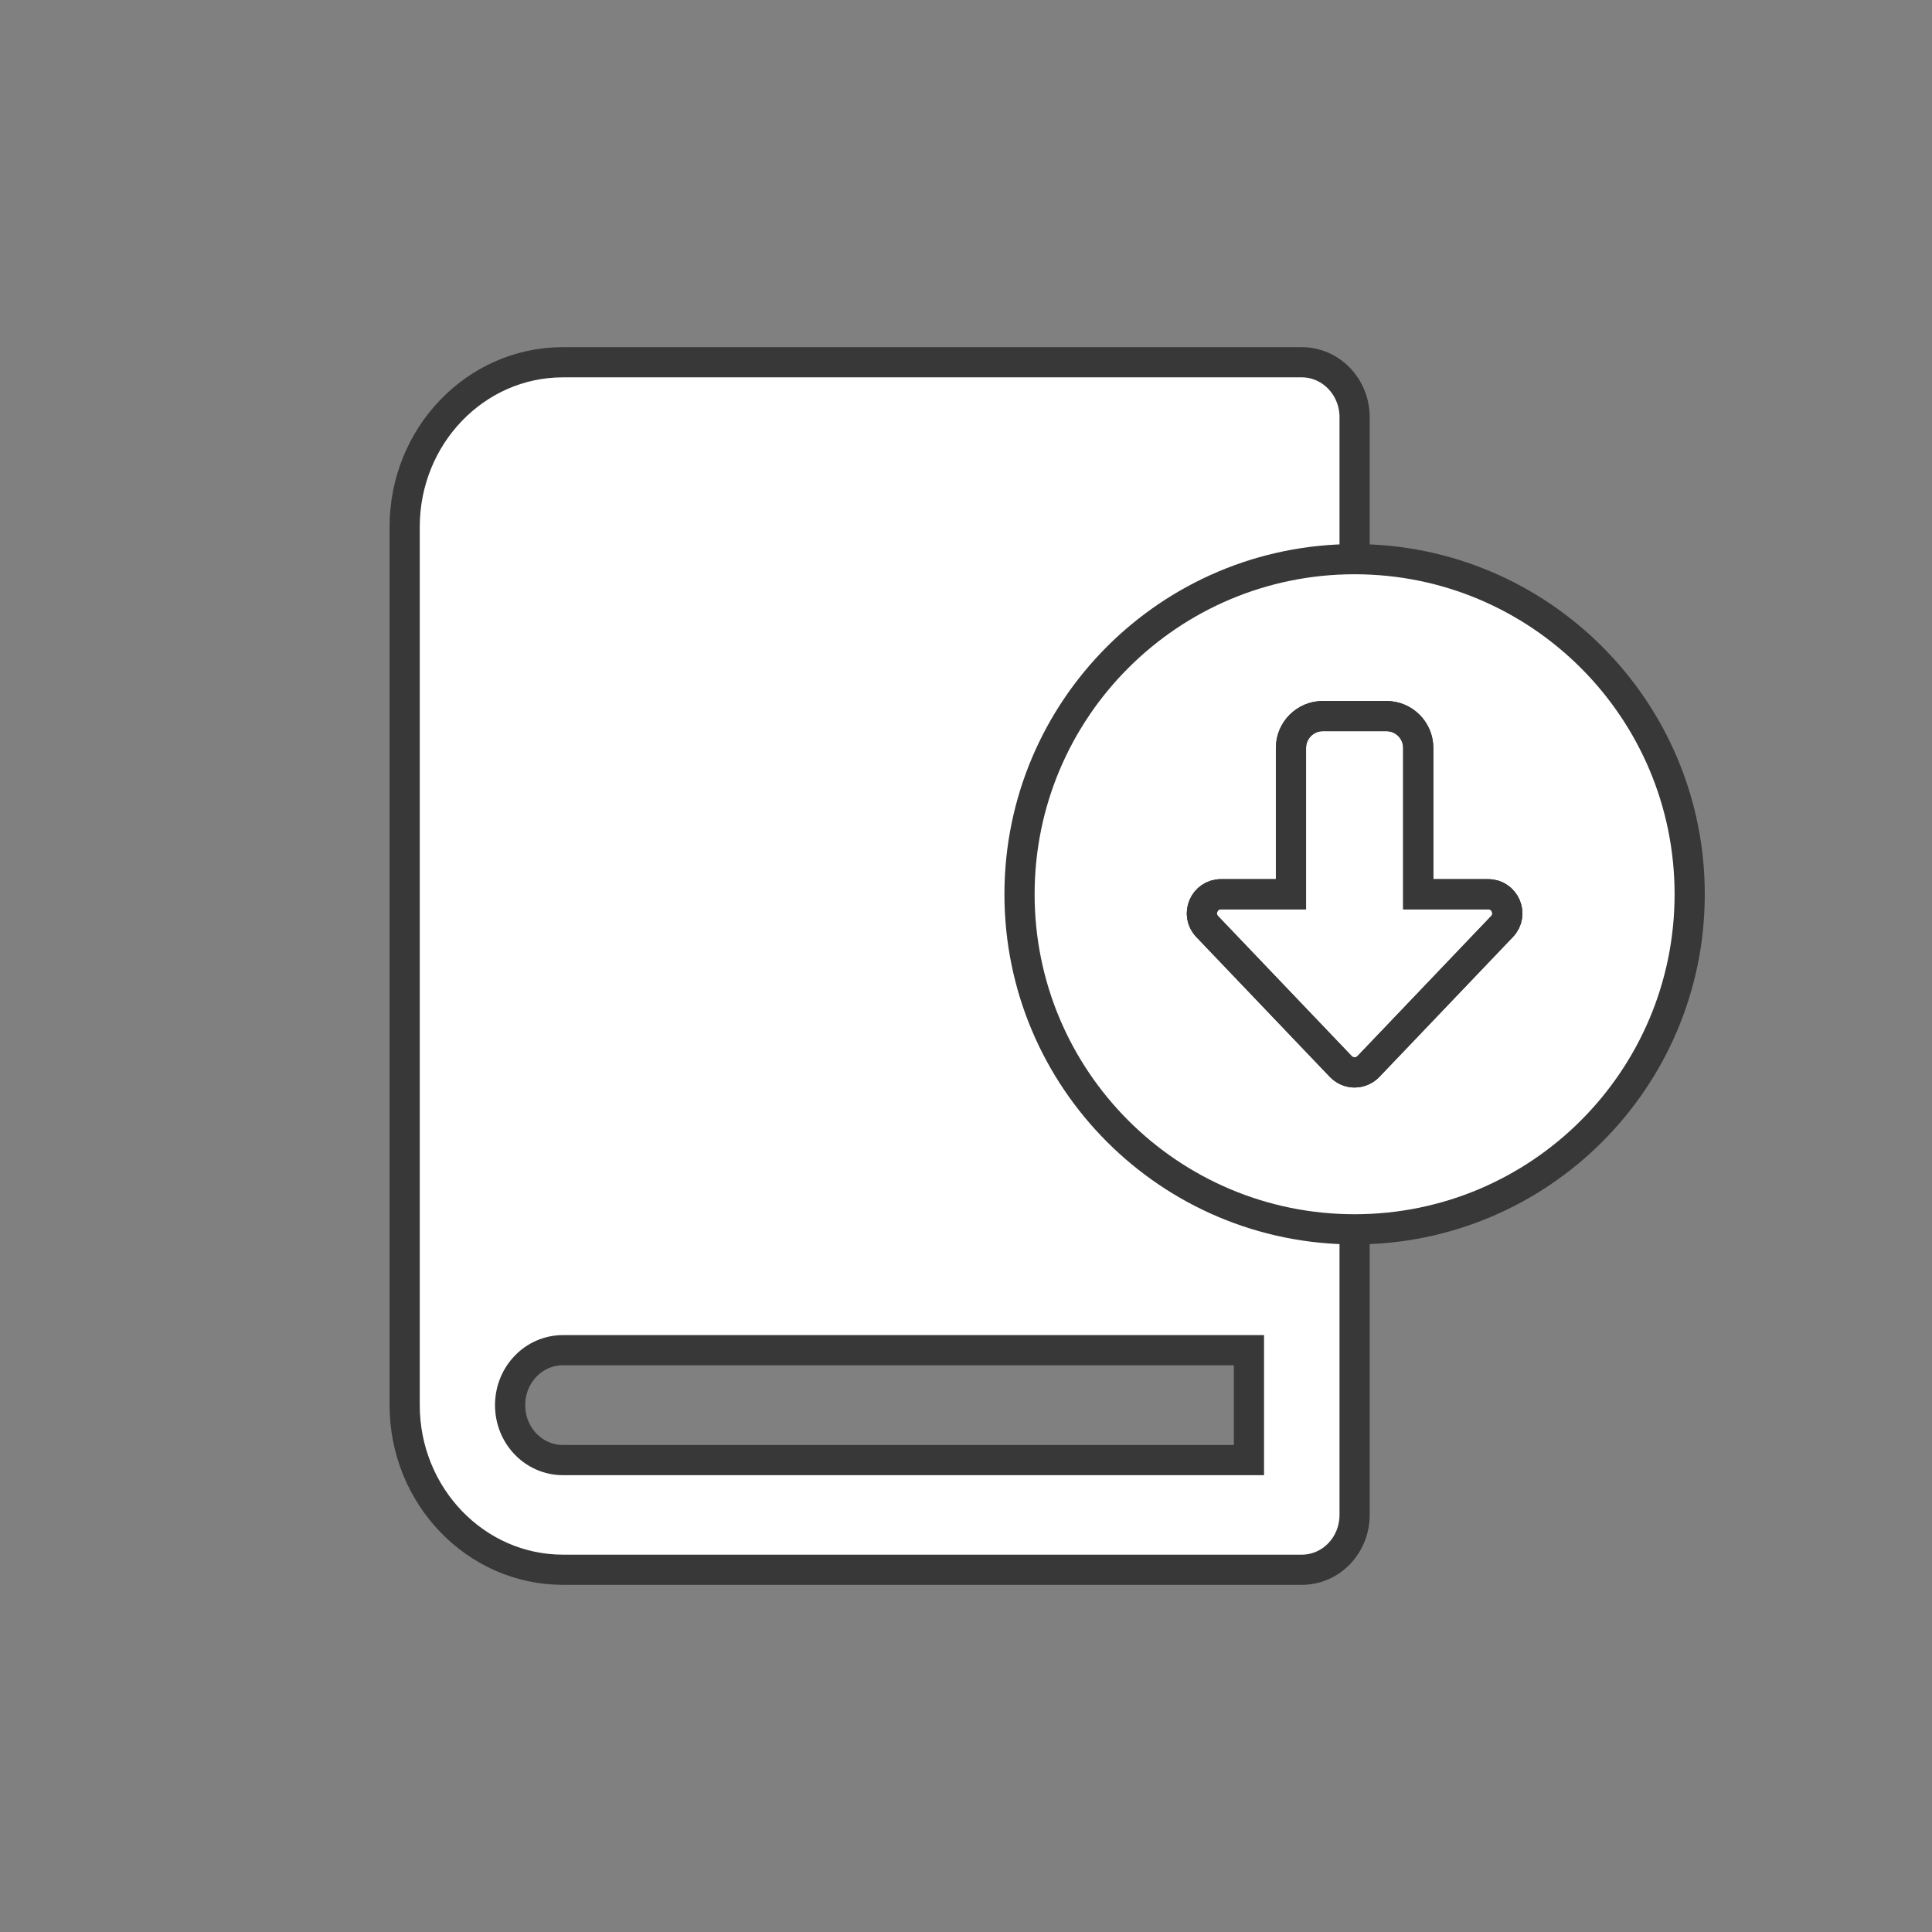 <svg width="64" height="64" viewBox="0 0 64 64" fill="none" xmlns="http://www.w3.org/2000/svg">
<rect x="0" y="0" width="64" height="64" fill="#808080" stroke="none"/>
<path d="M43.123 12H18.649C15.749 12 13.405 14.445 13.405 17.453V46.547C13.405 49.555 15.757 52 18.649 52H43.123C44.092 52 44.873 51.188 44.873 50.18V13.82C44.873 12.812 44.084 12 43.123 12ZM41.373 48.367H18.649C17.68 48.367 16.898 47.555 16.898 46.547C16.898 45.539 17.68 44.727 18.649 44.727H41.373V48.367Z" fill="white" stroke="#383838"/>
<path fill-rule="evenodd" clip-rule="evenodd" d="M44.873 40.723C51.003 40.723 55.973 35.753 55.973 29.623C55.973 23.492 51.003 18.523 44.873 18.523C38.742 18.523 33.773 23.492 33.773 29.623C33.773 35.753 38.742 40.723 44.873 40.723ZM44.674 35.493C44.737 35.514 44.805 35.525 44.873 35.525C45.045 35.525 45.211 35.454 45.33 35.33L49.757 30.692C50.14 30.291 49.855 29.623 49.299 29.623H46.981V24.775C46.981 24.194 46.508 23.721 45.927 23.721H43.819C43.238 23.721 42.765 24.194 42.765 24.775V29.623H40.446C39.891 29.623 39.605 30.291 39.989 30.692L44.416 35.33C44.488 35.405 44.577 35.461 44.674 35.493Z" fill="white"/>
<path d="M44.873 35.525C44.805 35.525 44.737 35.514 44.674 35.493C44.577 35.461 44.488 35.405 44.416 35.33L39.989 30.692C39.605 30.291 39.891 29.623 40.446 29.623H42.765V24.775C42.765 24.194 43.238 23.721 43.819 23.721H45.927C46.508 23.721 46.981 24.194 46.981 24.775V29.623H49.299C49.855 29.623 50.14 30.291 49.757 30.692L45.33 35.33C45.211 35.454 45.045 35.525 44.873 35.525Z" fill="white"/>
<path fill-rule="evenodd" clip-rule="evenodd" d="M44.873 40.723C51.003 40.723 55.973 35.753 55.973 29.623C55.973 23.492 51.003 18.523 44.873 18.523C38.742 18.523 33.773 23.492 33.773 29.623C33.773 35.753 38.742 40.723 44.873 40.723ZM44.674 35.493C44.737 35.514 44.805 35.525 44.873 35.525C45.045 35.525 45.211 35.454 45.33 35.33L49.757 30.692C50.14 30.291 49.855 29.623 49.299 29.623H46.981V24.775C46.981 24.194 46.508 23.721 45.927 23.721H43.819C43.238 23.721 42.765 24.194 42.765 24.775V29.623H40.446C39.891 29.623 39.605 30.291 39.989 30.692L44.416 35.33C44.488 35.405 44.577 35.461 44.674 35.493Z" stroke="#383838"/>
<path d="M44.873 35.525C44.805 35.525 44.737 35.514 44.674 35.493C44.577 35.461 44.488 35.405 44.416 35.33L39.989 30.692C39.605 30.291 39.891 29.623 40.446 29.623H42.765V24.775C42.765 24.194 43.238 23.721 43.819 23.721H45.927C46.508 23.721 46.981 24.194 46.981 24.775V29.623H49.299C49.855 29.623 50.14 30.291 49.757 30.692L45.33 35.33C45.211 35.454 45.045 35.525 44.873 35.525Z" stroke="#383838"/>
</svg>
